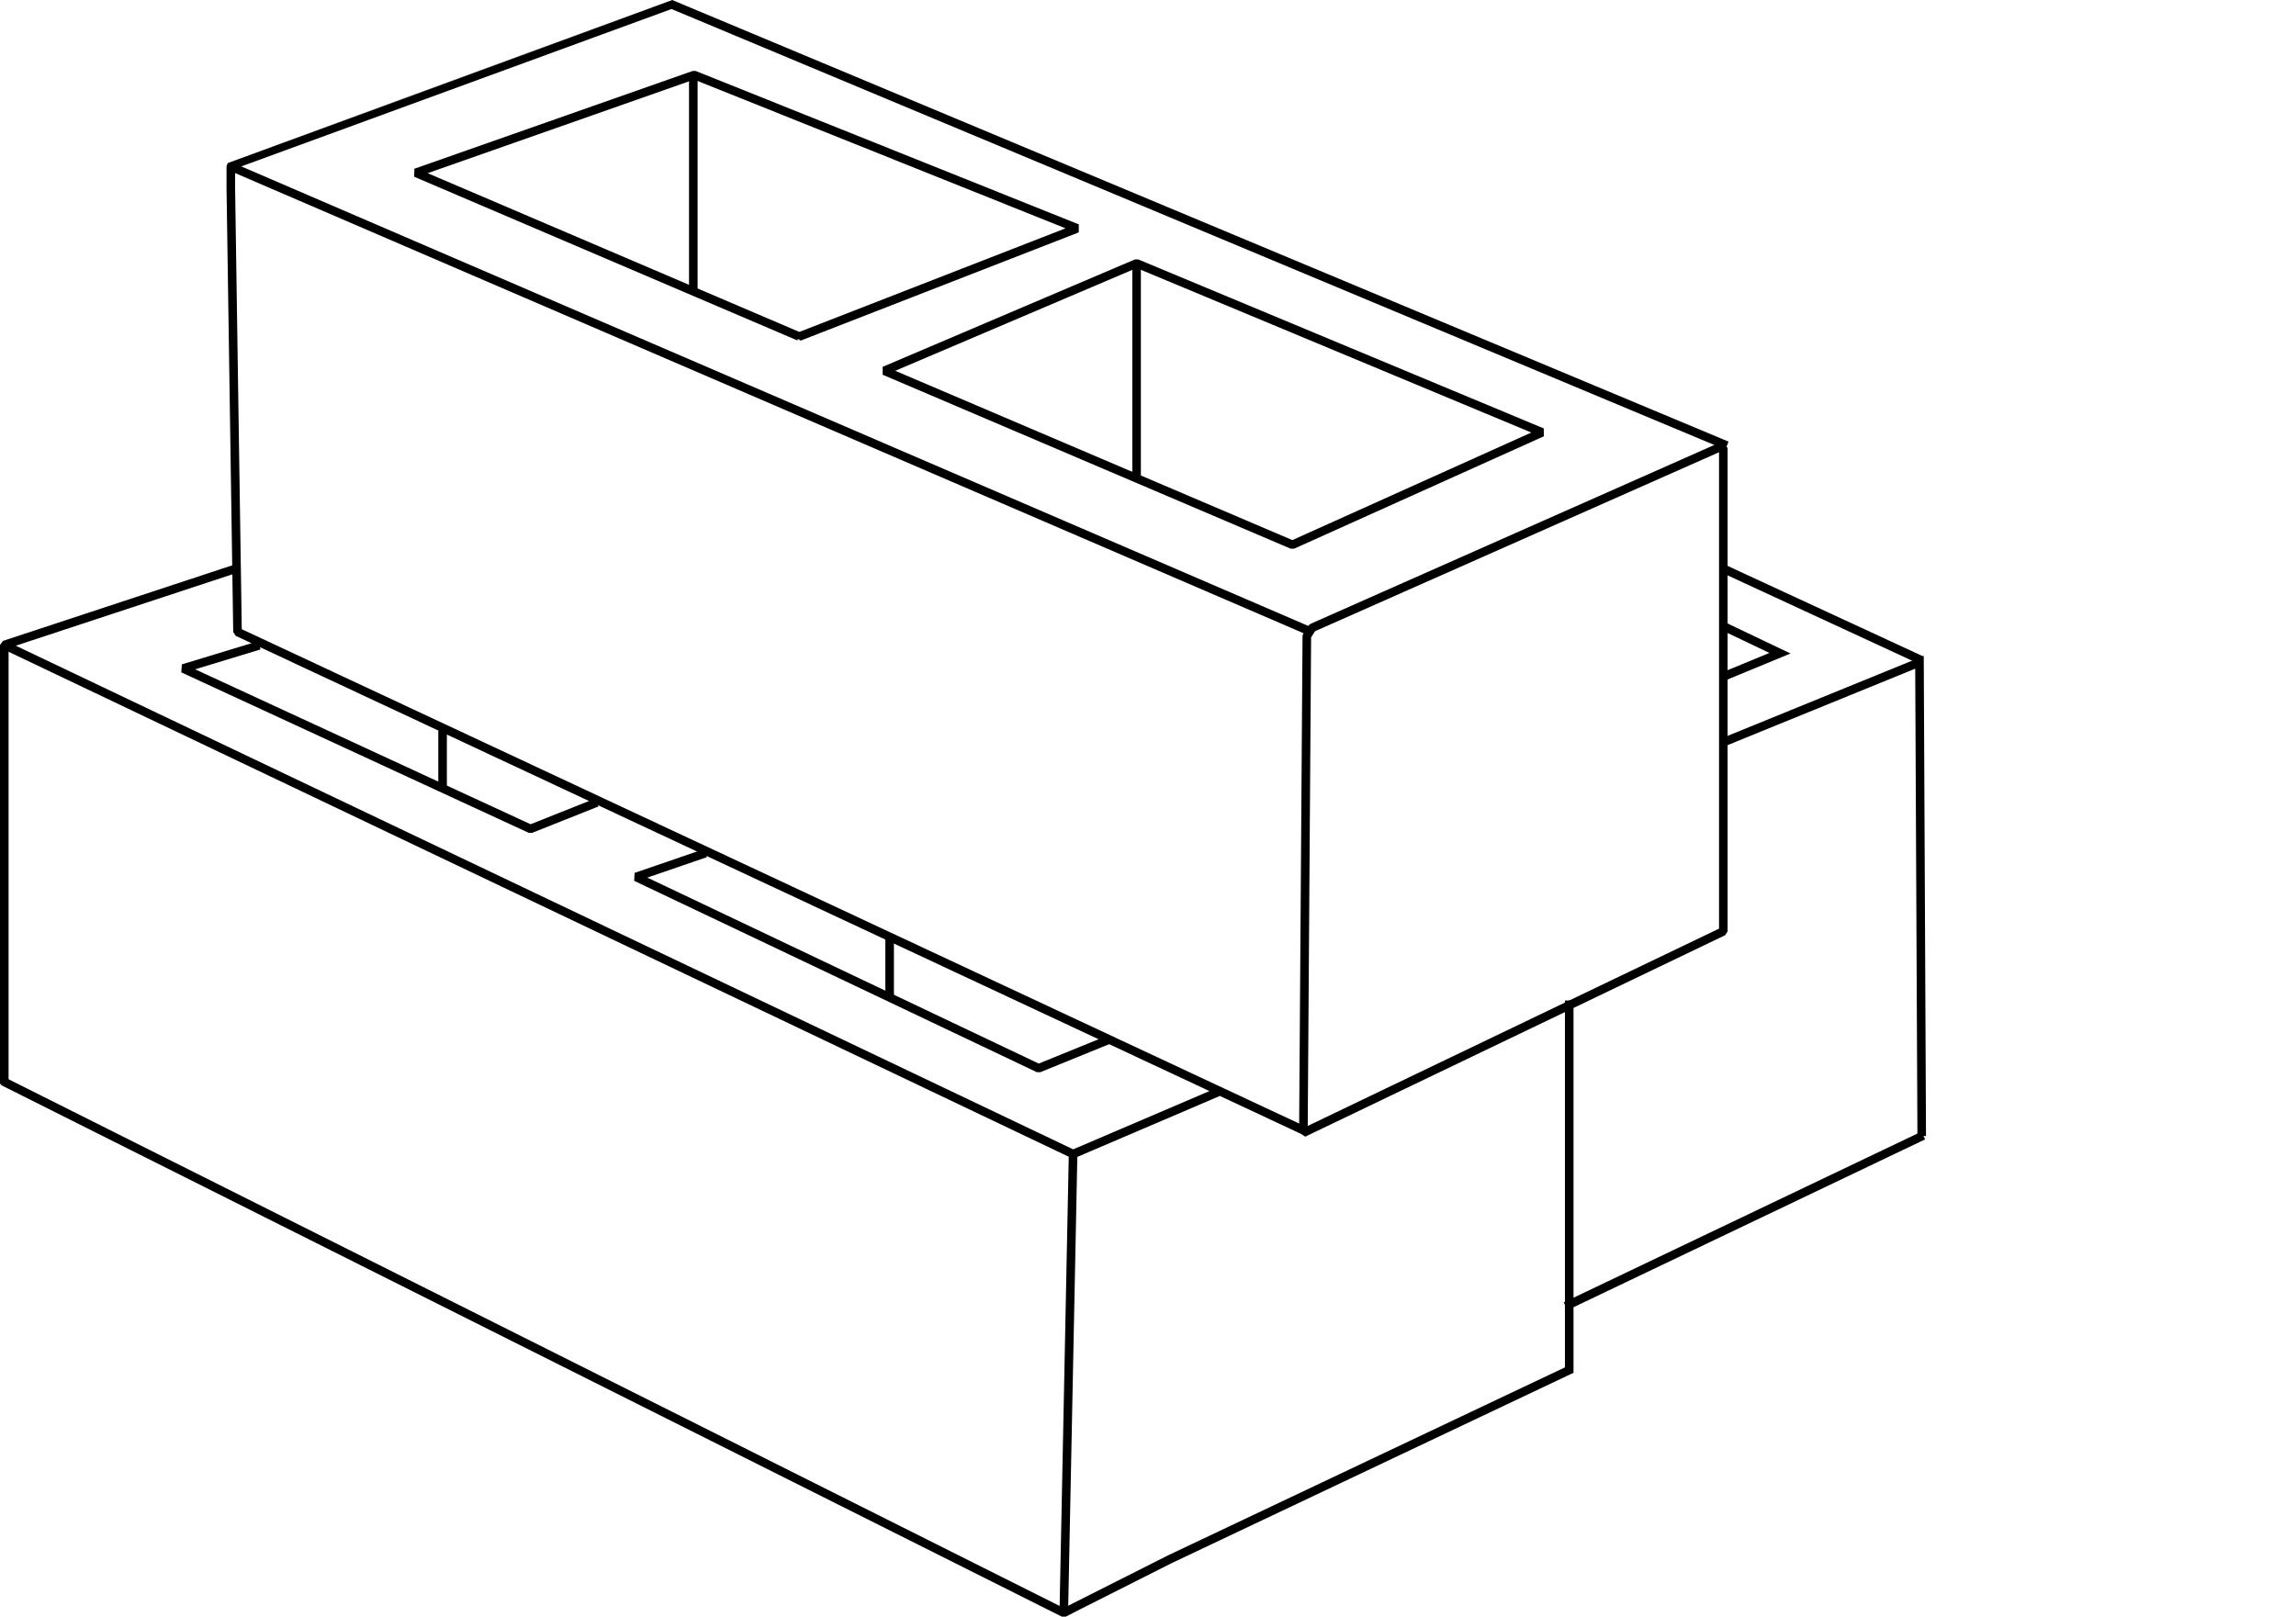 <?xml version="1.0" encoding="UTF-8"?>
<svg id="Layer_2" data-name="Layer 2" xmlns="http://www.w3.org/2000/svg" viewBox="0 0 133.79 94.22">
  <defs>
    <style>
      .cls-1 {
        stroke-miterlimit: 10;
      }

      .cls-1, .cls-2 {
        fill: none;
        stroke: #000;
        stroke-width: .5px;
      }

      .cls-2 {
        stroke-linejoin: bevel;
      }
    </style>
  </defs>
  <g id="MATERIAL_ICONS" data-name="MATERIAL ICONS">
    <g id="CONCRETE">
      <g>
        <path class="cls-2" d="M.25,37.59l62.28,29.67M91.59,79.78l-23.41,11.09-5.51,2.78-.68.35L.16,63.01M112.07,66.18l-20.84,9.95M133.79,13.1h0M13.55,9.75l62.68,27M100.27,26.04l-23.81,10.55-.31.48-.2,28.95,24.47-11.74v-28.16l-.16-.07ZM15.11,37.61l-4.44,1.35,20.24,9.35,3.87-1.54M70.97,63.65l-8.44,3.61-.54,26.65M75.9,65.85L13.84,36.83l-.39-25.88v-1.27S39.25.24,39.25.24"/>
        <path class="cls-2" d="M46.56,19.61l-22.33-9.54,16.22-5.7,22.32,8.94-16.21,6.31Z"/>
        <line class="cls-2" x1="39.07" y1=".23" x2="100.63" y2="25.97"/>
        <polyline class="cls-2" points="13.75 33.14 .25 37.59 .25 63.18"/>
        <polyline class="cls-2" points="41.11 49.72 37.06 51.11 60.52 62.26 64.6 60.6"/>
      </g>
      <line class="cls-1" x1="91.44" y1="79.98" x2="91.44" y2="58.31"/>
      <polygon class="cls-2" points="75.31 31.75 51.53 21.61 66.23 15.35 89.86 25.2 75.31 31.75"/>
      <polyline class="cls-1" points="111.98 66.21 111.85 38.6 100.54 43.21"/>
      <line class="cls-1" x1="111.98" y1="38.49" x2="100.48" y2="33.17"/>
      <polyline class="cls-1" points="100.5 39.4 103.72 38.07 100.53 36.55"/>
      <line class="cls-2" x1="40.4" y1="4.29" x2="40.4" y2="16.85"/>
      <line class="cls-2" x1="66.23" y1="15.35" x2="66.23" y2="27.93"/>
      <line class="cls-2" x1="51.84" y1="54.73" x2="51.84" y2="58.13"/>
      <line class="cls-2" x1="25.79" y1="42.58" x2="25.79" y2="45.99"/>
    </g>
  </g>
</svg>